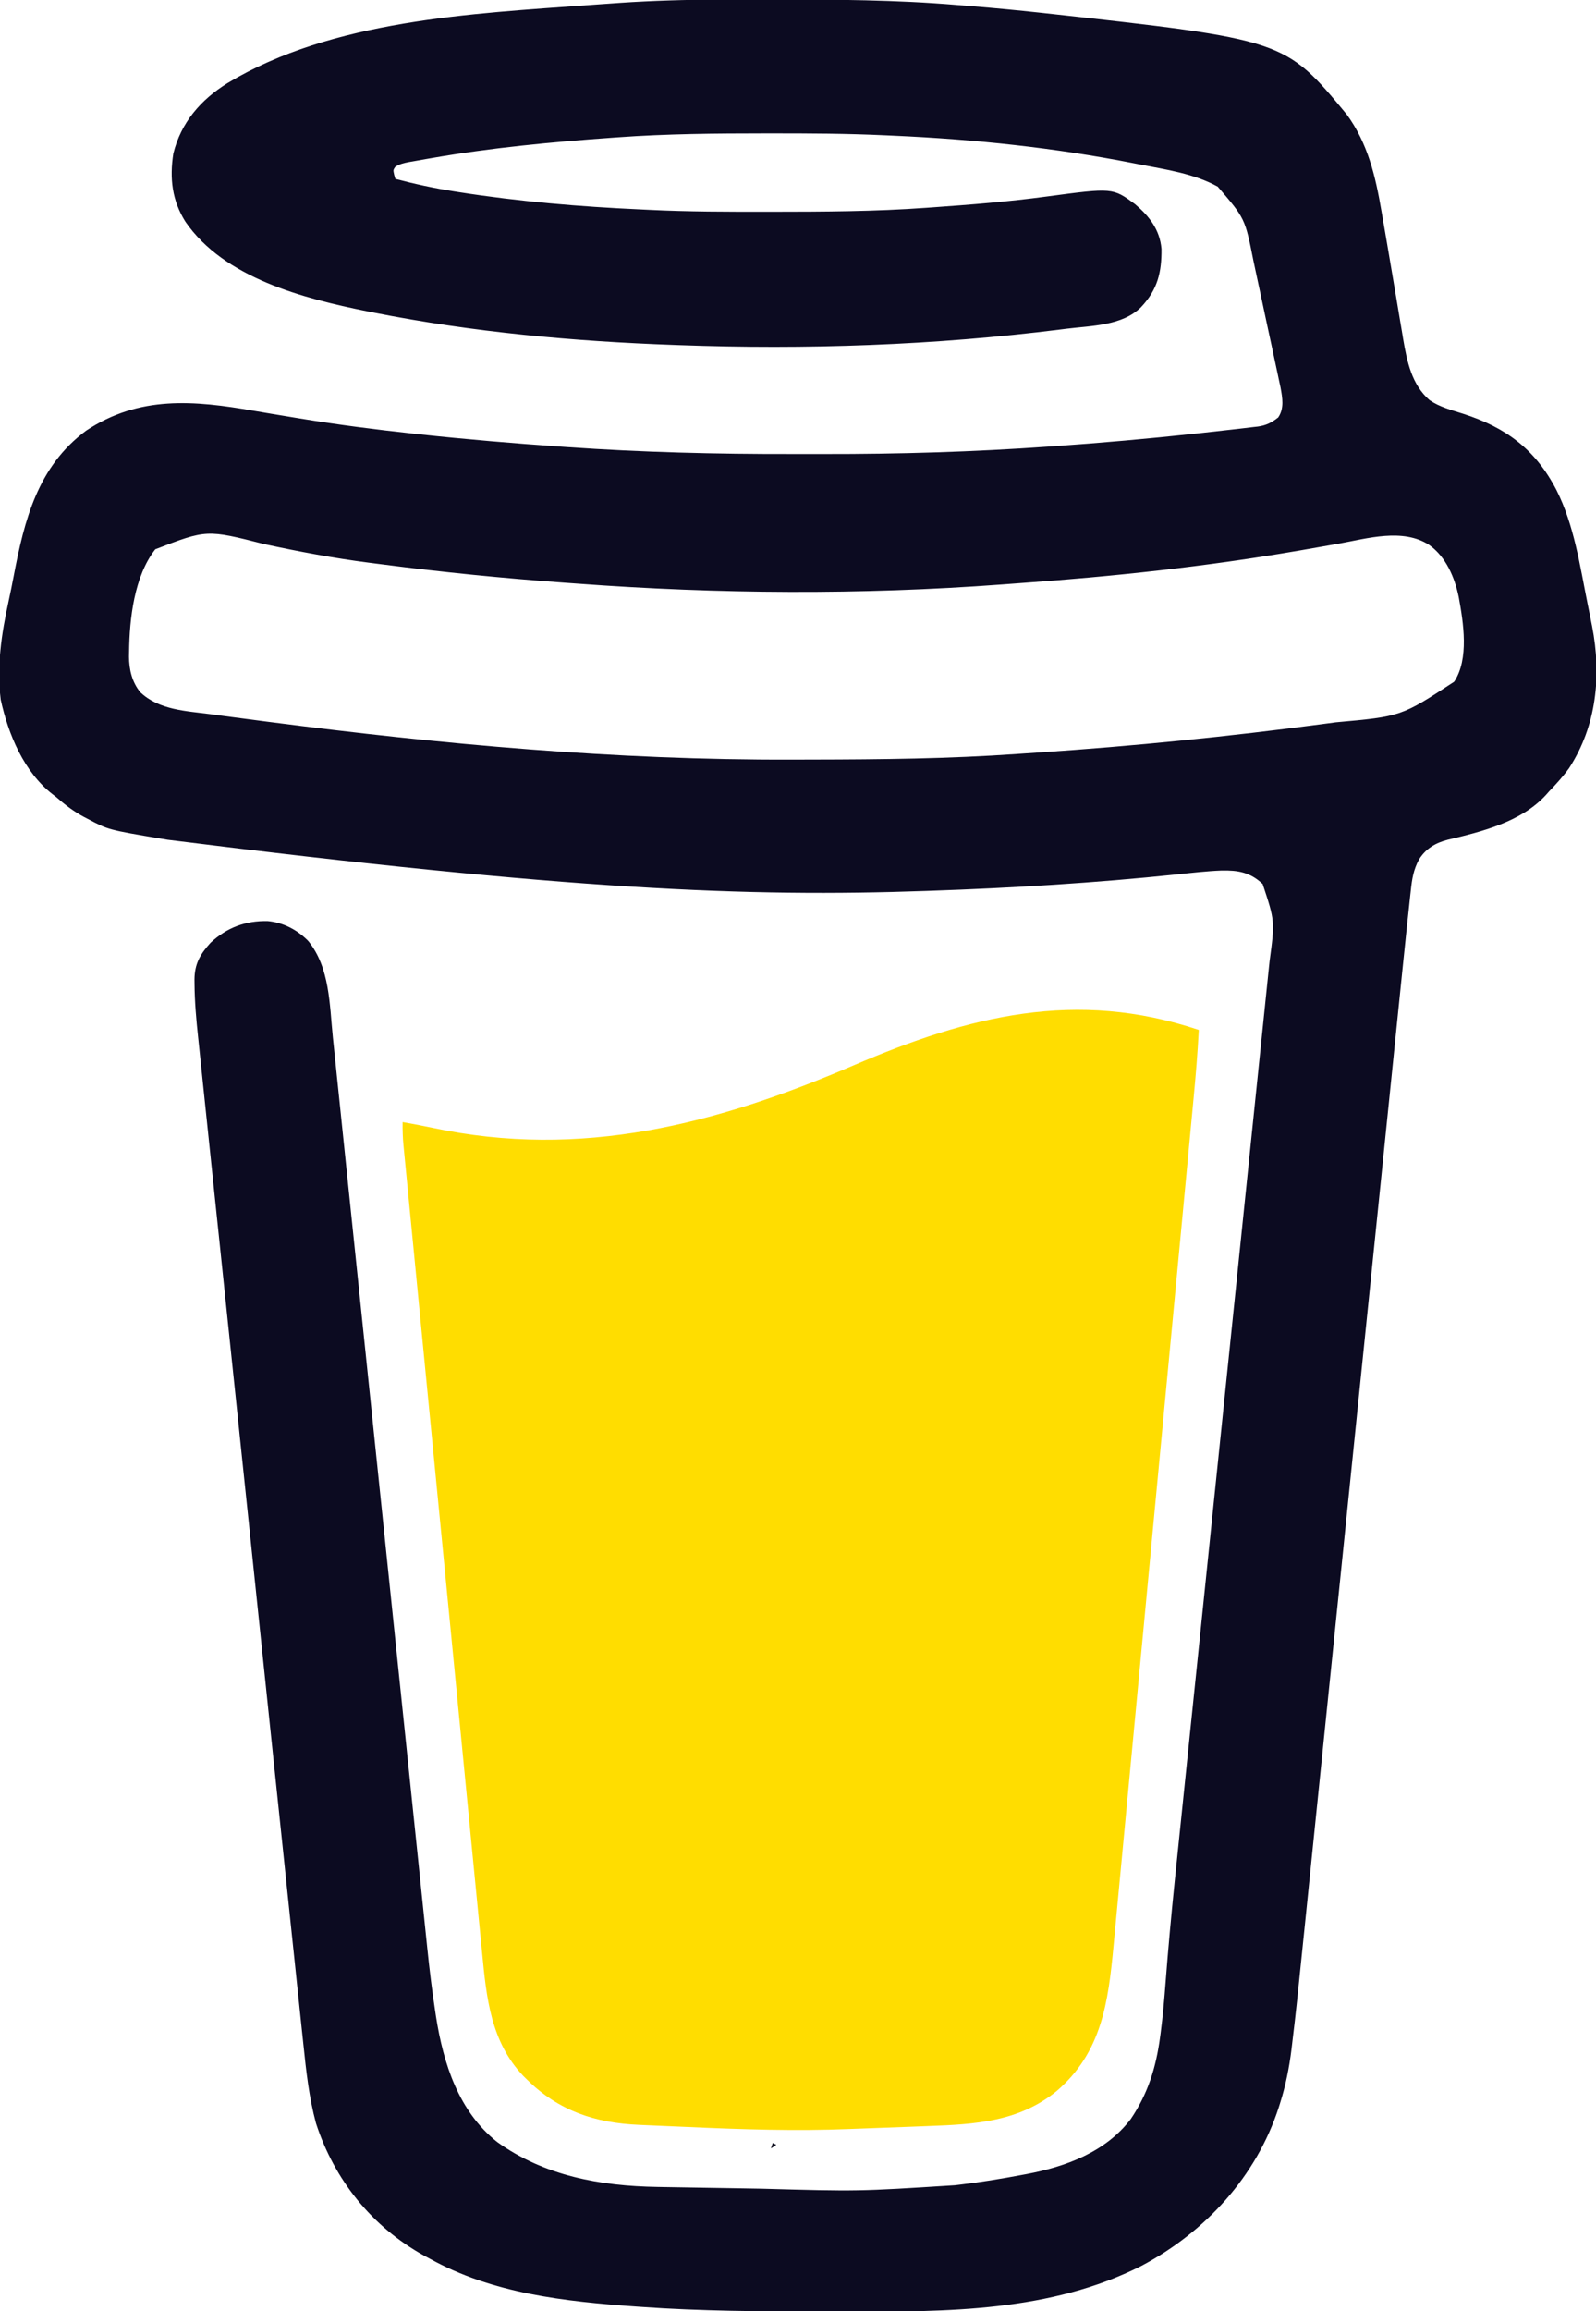 <?xml version="1.0" encoding="UTF-8"?>
<svg version="1.1" xmlns="http://www.w3.org/2000/svg" width="884" height="1279">
<path d="M0 0 C2.154 -0.007 4.308 -0.014 6.462 -0.021 C13.308 -0.04 20.154 -0.045 27 -0.047 C28.747 -0.048 28.747 -0.048 30.53 -0.049 C64.505 -0.061 98.346 0.108 132.223 2.969 C135.088 3.211 137.955 3.443 140.821 3.673 C153.232 4.684 165.621 5.853 178 7.203 C179.085 7.321 179.085 7.321 180.192 7.442 C313.639 22.138 313.639 22.138 347.961 63.57 C359.655 79.554 363.938 97.988 367.188 117.141 C367.473 118.772 367.759 120.403 368.046 122.035 C369.695 131.445 371.282 140.865 372.872 150.285 C373.754 155.503 374.642 160.721 375.529 165.939 C376.176 169.762 376.813 173.588 377.448 177.414 C377.854 179.815 378.261 182.216 378.668 184.617 C378.844 185.695 379.02 186.773 379.201 187.883 C381.337 200.345 383.912 213.042 393.809 221.645 C399.34 225.453 405.912 227.119 412.25 229.141 C436.188 236.793 452.404 248.892 464.086 271.39 C473.902 290.864 477.041 313.009 481.312 334.203 C481.489 335.078 481.666 335.954 481.849 336.856 C482.359 339.387 482.862 341.92 483.363 344.453 C483.514 345.202 483.665 345.952 483.82 346.723 C489.129 373.854 486.385 401.727 471.141 425.234 C467.771 429.908 464.006 434.073 460 438.203 C459.174 439.139 459.174 439.139 458.332 440.094 C444.689 455.051 422.921 460.43 403.918 464.934 C397.183 466.641 391.786 469.768 388.006 475.786 C384.927 481.45 384.063 486.737 383.418 493.101 C383.3 494.15 383.181 495.198 383.059 496.278 C382.691 499.585 382.344 502.894 382 506.203 C381.779 508.25 381.556 510.297 381.333 512.344 C380.634 518.839 379.972 525.337 379.312 531.835 C379.057 534.328 378.802 536.821 378.546 539.313 C377.995 544.686 377.446 550.059 376.899 555.432 C376.085 563.423 375.267 571.414 374.449 579.404 C373.072 592.861 371.697 606.318 370.323 619.776 C368.445 638.175 366.563 656.574 364.68 674.973 C363.8 683.569 362.92 692.165 362.041 700.761 C361.953 701.621 361.865 702.481 361.774 703.368 C359.683 723.807 357.593 744.246 355.504 764.685 C355.413 765.578 355.322 766.471 355.227 767.392 C353.283 786.411 351.339 805.431 349.396 824.451 C348.473 833.483 347.549 842.516 346.626 851.548 C346.535 852.44 346.444 853.331 346.35 854.249 C344.266 874.638 342.182 895.026 340.096 915.414 C339.964 916.703 339.964 916.703 339.83 918.018 C338.951 926.6 338.073 935.183 337.195 943.765 C335.315 962.132 333.437 980.499 331.562 998.866 C330.195 1012.264 328.825 1025.661 327.453 1039.059 C326.712 1046.299 325.971 1053.539 325.234 1060.78 C320.135 1110.826 320.135 1110.826 317.767 1130.693 C317.62 1131.95 317.472 1133.207 317.32 1134.502 C316.071 1144.646 314.085 1154.457 311 1164.203 C310.786 1164.885 310.573 1165.567 310.353 1166.27 C297.954 1204.716 269.568 1235.514 234.179 1254.229 C184.011 1279.575 126.509 1279.728 71.641 1279.467 C66.878 1279.448 62.116 1279.444 57.354 1279.441 C23.799 1279.412 -9.765 1279.287 -43.25 1276.891 C-44.162 1276.827 -45.075 1276.763 -46.015 1276.697 C-85.089 1273.937 -125.215 1269.537 -160 1250.203 C-161.051 1249.64 -162.101 1249.076 -163.184 1248.496 C-192.073 1232.455 -212.869 1206.521 -223 1175.203 C-226.838 1160.912 -228.427 1146.47 -229.942 1131.782 C-230.231 1129.04 -230.524 1126.298 -230.816 1123.556 C-231.496 1117.165 -232.167 1110.773 -232.833 1104.38 C-233.661 1096.435 -234.495 1088.49 -235.334 1080.546 C-235.45 1079.443 -235.566 1078.339 -235.686 1077.202 C-235.928 1074.909 -236.17 1072.617 -236.412 1070.324 C-239.864 1037.596 -243.285 1004.864 -246.704 972.132 C-247.011 969.194 -247.318 966.255 -247.625 963.317 C-250.578 935.042 -253.531 906.767 -256.479 878.492 C-257.138 872.181 -257.796 865.871 -258.454 859.56 C-258.536 858.777 -258.617 857.993 -258.702 857.186 C-261.365 831.652 -264.035 806.118 -266.709 780.585 C-269.475 754.182 -272.234 727.778 -274.985 701.374 C-275.373 697.645 -275.762 693.916 -276.15 690.188 C-276.227 689.454 -276.303 688.721 -276.382 687.965 C-277.607 676.215 -278.838 664.466 -280.071 652.716 C-281.309 640.929 -282.539 629.141 -283.762 617.351 C-284.424 610.979 -285.088 604.606 -285.761 598.235 C-286.378 592.394 -286.986 586.553 -287.587 580.71 C-287.804 578.608 -288.026 576.506 -288.25 574.404 C-289.309 564.491 -290.185 554.642 -290.255 544.666 C-290.264 543.893 -290.273 543.12 -290.282 542.323 C-290.228 533.596 -287.093 528.247 -281.375 521.953 C-272.336 513.528 -261.937 509.671 -249.73 509.957 C-241.092 510.736 -233.352 514.792 -227.277 520.949 C-215.232 535.767 -215.487 556.233 -213.622 574.358 C-213.389 576.607 -213.155 578.856 -212.921 581.105 C-212.28 587.261 -211.643 593.419 -211.008 599.576 C-210.391 605.542 -209.771 611.508 -209.151 617.474 C-207.883 629.678 -206.618 641.881 -205.355 654.085 C-203.547 671.54 -201.735 688.994 -199.921 706.448 C-199.192 713.462 -198.463 720.477 -197.734 727.491 C-197.653 728.27 -197.572 729.05 -197.489 729.853 C-195.563 748.388 -193.639 766.924 -191.716 785.459 C-191.632 786.27 -191.548 787.08 -191.461 787.916 C-189.5 806.813 -187.54 825.71 -185.581 844.607 C-185.497 845.419 -185.413 846.231 -185.326 847.068 C-184.902 851.162 -184.477 855.256 -184.053 859.35 C-183.969 860.159 -183.885 860.968 -183.799 861.802 C-183.63 863.435 -183.46 865.068 -183.291 866.701 C-180.488 893.741 -177.681 920.781 -174.87 947.82 C-174.472 951.646 -174.074 955.473 -173.676 959.299 C-173.598 960.052 -173.519 960.805 -173.439 961.581 C-172.184 973.648 -170.935 985.716 -169.687 997.785 C-168.43 1009.937 -167.169 1022.089 -165.903 1034.241 C-165.219 1040.812 -164.537 1047.383 -163.86 1053.954 C-163.239 1059.989 -162.612 1066.023 -161.98 1072.056 C-161.754 1074.221 -161.531 1076.386 -161.31 1078.551 C-160.13 1090.095 -158.729 1101.58 -156.984 1113.054 C-156.743 1114.649 -156.743 1114.649 -156.497 1116.275 C-152.428 1142.257 -143.973 1168.736 -122.625 1185.641 C-96.583 1204.403 -65.389 1210.027 -33.816 1210.516 C-32.65 1210.537 -31.484 1210.559 -30.282 1210.581 C-26.447 1210.649 -22.612 1210.712 -18.777 1210.773 C-16.758 1210.807 -14.738 1210.842 -12.719 1210.876 C-6.357 1210.984 0.006 1211.087 6.368 1211.188 C12.123 1211.279 17.878 1211.376 23.634 1211.479 C77.337 1212.983 77.337 1212.983 130.875 1209.578 C131.59 1209.495 132.304 1209.412 133.041 1209.327 C144.856 1207.945 156.562 1206.036 168.25 1203.828 C168.982 1203.693 169.714 1203.559 170.468 1203.42 C192.317 1199.341 214.383 1191.212 228.312 1172.953 C237.755 1158.976 242.263 1144.594 244.495 1128.07 C244.625 1127.11 244.755 1126.15 244.888 1125.161 C246.105 1115.88 246.901 1106.584 247.61 1097.253 C249.033 1078.623 250.742 1060.028 252.645 1041.442 C252.822 1039.708 252.822 1039.708 253.004 1037.94 C253.758 1030.588 254.52 1023.237 255.283 1015.887 C255.911 1009.834 256.534 1003.781 257.157 997.728 C258.428 985.389 259.702 973.05 260.979 960.711 C262.722 943.87 264.458 927.029 266.193 910.187 C267.005 902.299 267.818 894.411 268.631 886.522 C268.712 885.734 268.793 884.945 268.877 884.132 C270.801 865.461 272.728 846.79 274.655 828.12 C274.739 827.305 274.823 826.491 274.91 825.651 C276.79 807.434 278.671 789.217 280.553 771 C281.324 763.531 282.095 756.062 282.867 748.593 C282.994 747.364 282.994 747.364 283.123 746.11 C285.056 727.393 286.988 708.676 288.917 689.959 C288.998 689.173 289.079 688.386 289.162 687.576 C289.971 679.724 290.78 671.871 291.588 664.019 C293.321 647.188 295.058 630.356 296.8 613.526 C298.068 601.286 299.331 589.045 300.59 576.804 C301.271 570.179 301.955 563.555 302.643 556.931 C303.274 550.867 303.899 544.803 304.519 538.738 C304.744 536.546 304.972 534.355 305.201 532.164 C308.176 510.023 308.176 510.023 301.375 489.453 C294.508 482.948 287.758 481.797 278.572 481.988 C270.36 482.306 262.189 483.252 254.021 484.112 C208.481 488.866 162.756 491.645 117 493.203 C115.75 493.247 115.75 493.247 114.474 493.292 C16.269 496.722 -82.526 492.848 -305.125 464.953 C-306.09 464.792 -307.054 464.632 -308.048 464.466 C-338.014 459.441 -338.014 459.441 -349.312 453.453 C-350.307 452.941 -350.307 452.941 -351.322 452.418 C-357.121 449.335 -362.083 445.55 -367 441.203 C-367.597 440.748 -368.194 440.293 -368.809 439.824 C-384.716 427.517 -393.417 406.558 -397.602 387.457 C-399.868 368.944 -397.241 351.217 -393.283 333.147 C-392.266 328.499 -391.33 323.839 -390.441 319.164 C-384.487 287.954 -377.121 258.362 -350.25 238.516 C-320.861 219.015 -290.405 221.793 -257.296 227.562 C-250.45 228.754 -243.591 229.873 -236.734 230.998 C-235.202 231.249 -233.671 231.501 -232.14 231.754 C-211.17 235.214 -190.128 237.915 -169 240.203 C-167.5 240.366 -167.5 240.366 -165.969 240.532 C-139.792 243.353 -113.577 245.57 -87.312 247.391 C-85.641 247.509 -85.641 247.509 -83.936 247.629 C-42.56 250.523 -1.186 251.543 40.284 251.464 C46.296 251.452 52.308 251.459 58.32 251.471 C99.719 251.538 141.013 250.311 182.312 247.391 C184.119 247.266 184.119 247.266 185.961 247.138 C212.023 245.326 238.025 242.994 264 240.203 C264.998 240.097 265.996 239.99 267.025 239.88 C272.768 239.264 278.508 238.625 284.245 237.949 C285.974 237.746 287.703 237.548 289.433 237.356 C291.789 237.091 294.14 236.805 296.492 236.512 C297.171 236.439 297.85 236.366 298.549 236.291 C303.252 235.67 306.299 234.137 310 231.203 C313.375 226.141 312.335 220.485 311.274 214.671 C310.94 213.057 310.596 211.445 310.243 209.835 C310.056 208.946 309.869 208.056 309.677 207.14 C309.061 204.226 308.431 201.314 307.801 198.402 C307.364 196.359 306.927 194.315 306.492 192.272 C305.577 187.996 304.656 183.722 303.73 179.449 C302.55 174.002 301.389 168.552 300.234 163.099 C299.337 158.879 298.429 154.661 297.518 150.444 C297.086 148.437 296.657 146.429 296.233 144.42 C291.613 121.086 291.613 121.086 276.5 103.516 C263.376 96.253 247.777 94.035 233.25 91.203 C232.146 90.986 231.041 90.768 229.904 90.544 C186.13 81.942 141.947 77.304 97.385 75.31 C95.693 75.234 94 75.155 92.308 75.075 C71.04 74.078 49.787 74.001 28.5 74.016 C27.605 74.016 26.71 74.016 25.788 74.016 C-1.521 74.027 -28.75 74.227 -56 76.203 C-56.957 76.271 -57.915 76.339 -58.901 76.409 C-92.617 78.804 -126.06 81.962 -159.375 87.766 C-160.241 87.914 -161.107 88.061 -161.999 88.214 C-164.447 88.636 -166.892 89.075 -169.336 89.52 C-170.069 89.644 -170.801 89.769 -171.556 89.898 C-174.332 90.421 -176.641 90.976 -179.042 92.496 C-180.258 94.272 -180.258 94.272 -179.688 96.891 C-179.461 97.654 -179.234 98.417 -179 99.203 C-168.153 102.079 -157.336 104.403 -146.25 106.141 C-145.463 106.265 -144.677 106.39 -143.866 106.518 C-110.633 111.722 -76.775 114.59 -43.174 116.103 C-41.623 116.174 -40.071 116.25 -38.52 116.328 C-16.728 117.416 5.062 117.404 26.875 117.391 C27.83 117.39 28.785 117.39 29.769 117.39 C58.222 117.38 86.607 117.253 115 115.203 C115.964 115.135 116.928 115.067 117.921 114.997 C139.258 113.492 160.548 111.812 181.75 108.953 C218.317 104.071 218.317 104.071 230.699 113.191 C238.62 119.886 244.374 127.312 245.336 137.902 C245.463 150.84 243.187 160.525 234 170.203 C223.497 180.57 206.581 180.409 192.688 182.141 C191.667 182.269 190.647 182.398 189.596 182.531 C119.475 191.335 48.601 193.762 -22 191.203 C-22.855 191.173 -23.709 191.143 -24.59 191.111 C-80.52 189.103 -136.064 184.048 -191 173.203 C-192.236 172.96 -193.471 172.717 -194.744 172.466 C-230.01 165.342 -273.801 154.116 -295.312 122.891 C-302.726 111.084 -304.12 98.916 -302 85.203 C-297.767 67.997 -286.791 55.4 -272 46.203 C-213.99 11.252 -136.941 7.733 -71 2.953 C-69.857 2.87 -68.714 2.787 -67.537 2.702 C-64.212 2.463 -60.887 2.23 -57.562 2 C-56.619 1.934 -55.676 1.867 -54.704 1.799 C-36.472 0.573 -18.27 0.037 0 0 Z M-312 304.203 C-323.672 319.144 -326.292 342.572 -326.5 360.953 C-326.518 361.833 -326.537 362.713 -326.556 363.619 C-326.488 370.741 -324.919 377.592 -320.359 383.233 C-309.991 393.189 -294.902 393.674 -281.375 395.453 C-279.178 395.75 -276.981 396.048 -274.785 396.345 C-267.526 397.322 -260.264 398.265 -253 399.203 C-251.097 399.45 -251.097 399.45 -249.156 399.702 C-153.058 412.152 -56.651 420.904 40.32 420.59 C44.271 420.578 48.223 420.571 52.175 420.565 C89.977 420.502 127.668 420.118 165.388 417.456 C169.191 417.19 172.995 416.936 176.799 416.683 C229.828 413.14 282.69 407.816 335.372 400.807 C337.529 400.52 339.686 400.236 341.844 399.951 C378.166 396.68 378.166 396.68 407.445 377.484 C415.79 364.875 412.537 344.731 409.977 330.668 C407.752 319.758 402.885 308.334 393.562 301.766 C378.954 292.323 359.309 298.226 343.514 301.077 C336.932 302.262 330.341 303.397 323.75 304.531 C323.083 304.646 322.416 304.761 321.729 304.88 C270.265 313.75 218.249 319.299 166.172 322.976 C163.084 323.197 159.997 323.43 156.91 323.665 C79.254 329.464 -0.356 328.981 -78 323.203 C-80.493 323.024 -82.987 322.845 -85.48 322.667 C-119.204 320.223 -152.808 316.885 -186.341 312.547 C-188.82 312.226 -191.3 311.91 -193.78 311.595 C-213.279 309.094 -232.464 305.455 -251.681 301.325 C-283.537 293.23 -283.537 293.23 -312 304.203 Z " fill="#0C0B21" transform="translate(398,-0.203)"/>
<path d="M0 0 C-0.649 12.776 -1.716 25.488 -2.929 38.222 C-3.127 40.321 -3.324 42.42 -3.521 44.518 C-4.06 50.241 -4.602 55.964 -5.145 61.686 C-5.731 67.875 -6.314 74.064 -6.897 80.253 C-7.973 91.661 -9.052 103.069 -10.132 114.477 C-11.13 125.017 -12.126 135.558 -13.122 146.098 C-13.188 146.799 -13.254 147.5 -13.322 148.222 C-13.591 151.067 -13.86 153.912 -14.128 156.757 C-16.646 183.413 -19.167 210.069 -21.689 236.725 C-23.928 260.378 -26.163 284.032 -28.396 307.686 C-28.968 313.744 -29.54 319.803 -30.112 325.862 C-30.183 326.608 -30.253 327.354 -30.326 328.122 C-32.195 347.921 -34.067 367.719 -35.939 387.517 C-36.14 389.649 -36.342 391.781 -36.544 393.912 C-36.677 395.326 -36.811 396.74 -36.945 398.154 C-37.941 408.685 -38.935 419.217 -39.93 429.748 C-41.061 441.729 -42.194 453.71 -43.329 465.69 C-43.907 471.798 -44.485 477.906 -45.061 484.015 C-45.589 489.614 -46.119 495.213 -46.651 500.812 C-46.842 502.829 -47.033 504.847 -47.222 506.865 C-50.149 538.012 -53.722 566.022 -79.003 587.466 C-99.837 604.268 -123.945 605.686 -149.652 606.606 C-152.662 606.716 -155.672 606.837 -158.681 606.957 C-166.133 607.253 -173.584 607.528 -181.037 607.788 C-185.164 607.933 -189.29 608.088 -193.417 608.255 C-223.264 609.457 -252.955 608.495 -282.787 607.143 C-285.847 607.007 -288.907 606.878 -291.967 606.753 C-296.39 606.572 -300.813 606.379 -305.235 606.173 C-306.793 606.101 -308.351 606.032 -309.909 605.967 C-334.288 604.929 -354.412 598.295 -372 581 C-372.7 580.313 -373.4 579.626 -374.121 578.918 C-392.214 559.908 -394.582 535.485 -396.987 510.565 C-397.178 508.612 -397.369 506.659 -397.561 504.705 C-398.084 499.367 -398.603 494.028 -399.121 488.689 C-399.682 482.921 -400.246 477.153 -400.81 471.385 C-401.913 460.098 -403.012 448.811 -404.11 437.524 C-405.002 428.352 -405.896 419.181 -406.79 410.009 C-406.981 408.05 -406.981 408.05 -407.176 406.051 C-407.37 404.063 -407.564 402.074 -407.758 400.086 C-410.179 375.264 -412.596 350.442 -415.011 325.619 C-417.156 303.571 -419.305 281.522 -421.457 259.474 C-423.876 234.687 -426.292 209.901 -428.706 185.113 C-428.963 182.472 -429.22 179.83 -429.478 177.188 C-429.604 175.888 -429.731 174.588 -429.861 173.249 C-430.753 164.084 -431.648 154.92 -432.542 145.755 C-433.632 134.593 -434.719 123.431 -435.803 112.269 C-436.356 106.573 -436.91 100.876 -437.468 95.181 C-437.977 89.969 -438.484 84.757 -438.988 79.545 C-439.172 77.658 -439.356 75.77 -439.541 73.883 C-439.793 71.321 -440.041 68.759 -440.287 66.196 C-440.36 65.461 -440.434 64.726 -440.509 63.969 C-440.922 59.617 -441.065 55.364 -441 51 C-435.438 51.978 -429.894 53.002 -424.371 54.184 C-342.109 71.726 -266.996 52.125 -191.234 19.617 C-127.266 -7.823 -68.004 -22.748 0 0 Z " fill="#FFDD00" transform="translate(664,570)"/>
<path d="M0 0 C0.66 0.33 1.32 0.66 2 1 C1.01 1.66 0.02 2.32 -1 3 C-0.67 2.01 -0.34 1.02 0 0 Z " fill="#0F0F1E" transform="translate(428,1186)"/>
</svg>
